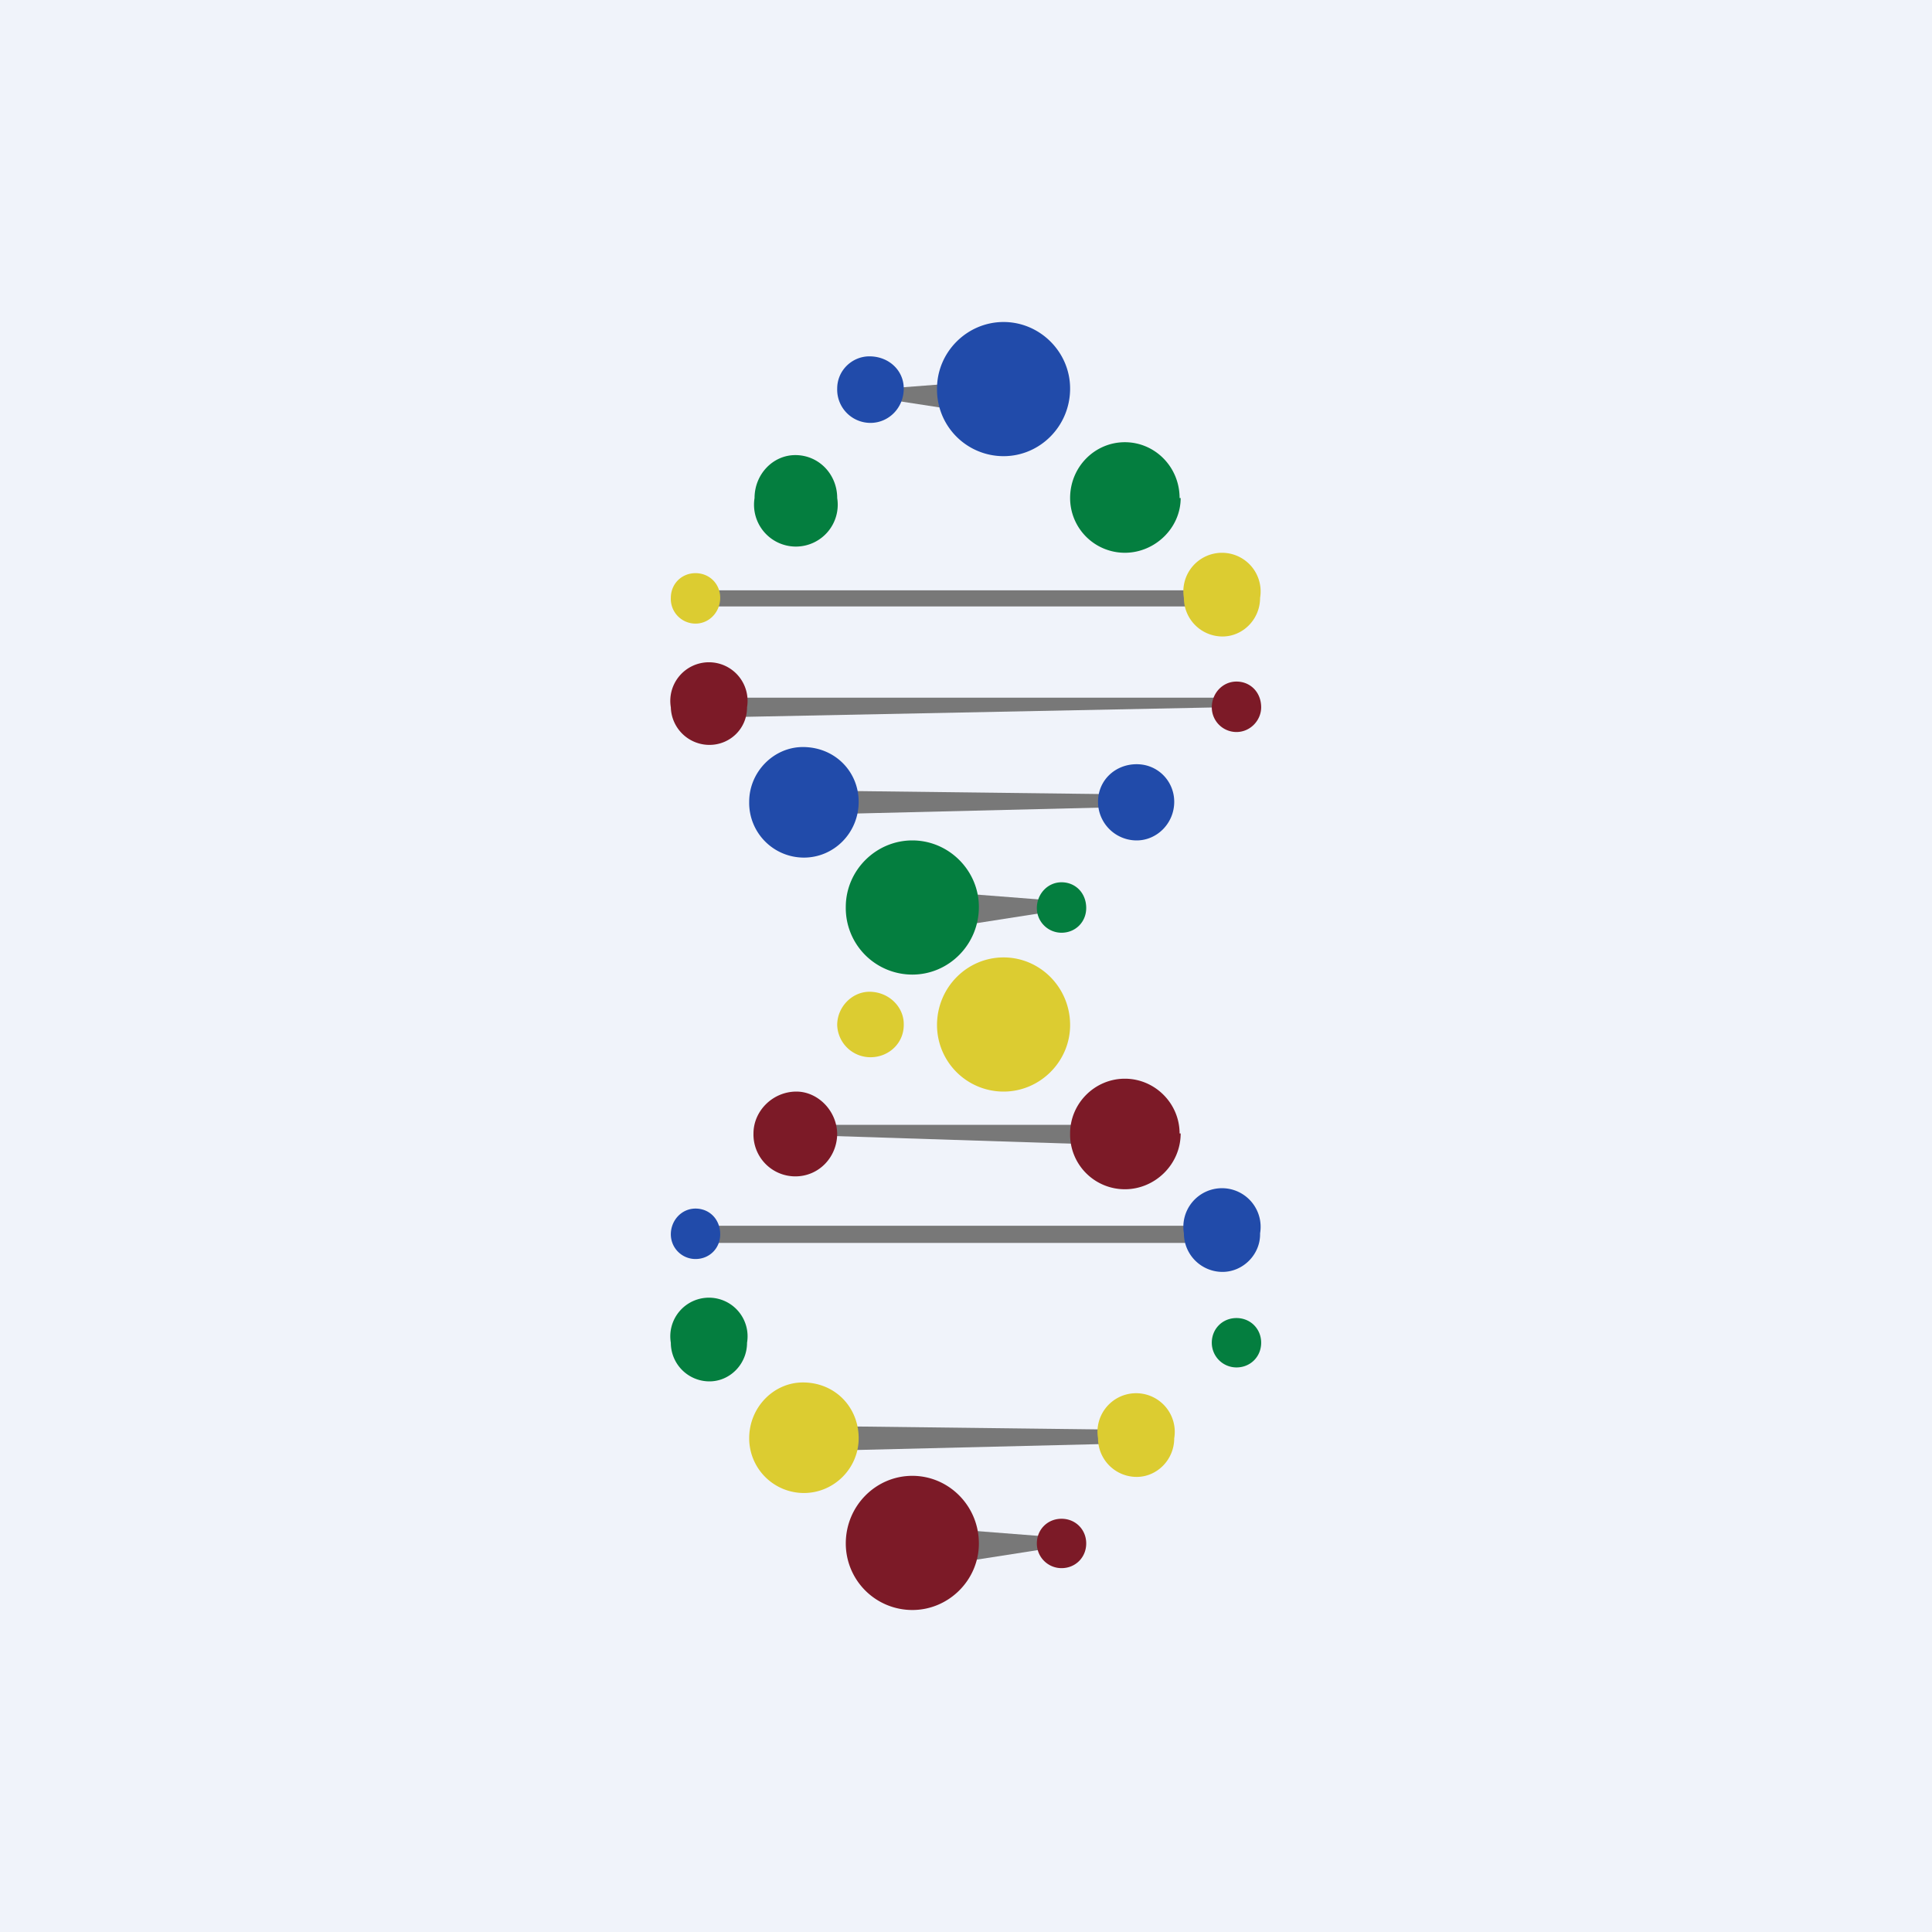 <!-- by TradingView --><svg xmlns="http://www.w3.org/2000/svg" width="18" height="18" viewBox="0 0 18 18"><path fill="#F0F3FA" d="M0 0h18v18H0z"/><path d="m9.04 3.56-.78.06v.1l.78.12v-.28ZM9.04 8.33l.77.06v.1l-.77.12v-.28ZM6.87 6.5h4.5v.09l-4.5.09v-.19ZM7.95 7.37l2.48.03v.12l-2.48.06v-.21ZM11.2 5.5H6.57v.15h4.65v-.16ZM9.04 14.26l.77.06v.1l-.77.12v-.28ZM10.43 10.48H7.64v.1l2.8.09v-.19ZM7.95 13.29l2.48.03v.13l-2.48.06v-.22ZM11.2 11.42H6.57v.16h4.65v-.16Z" fill="#787878"/><path d="M8.42 3.62c0 .18-.14.32-.31.32a.31.31 0 0 1-.31-.32c0-.17.14-.3.3-.3.18 0 .32.13.32.3ZM9.97 3.62c0 .35-.28.63-.62.63a.62.62 0 0 1-.62-.63c0-.34.28-.62.62-.62.34 0 .62.28.62.62Z" fill="#214BAA"/><path d="M6.71 5.57c0 .13-.1.24-.23.24a.23.23 0 0 1-.23-.24c0-.13.1-.23.23-.23s.23.1.23.23Z" fill="#DCCC31"/><path d="M7.8 4.64a.39.39 0 1 1-.77 0c0-.22.17-.4.38-.4.22 0 .39.18.39.4Z" fill="#047E3F"/><path d="M6.96 6.59c0 .2-.16.35-.35.35a.36.36 0 0 1-.36-.35.36.36 0 1 1 .71 0Z" fill="#7C1A27"/><path d="M9.12 8.45c0 .35-.28.63-.62.63a.62.62 0 0 1-.62-.63c0-.34.28-.62.62-.62.34 0 .62.28.62.62ZM10.12 8.46c0 .13-.1.23-.23.23a.23.23 0 0 1-.23-.23c0-.13.1-.24.23-.24s.23.1.23.24Z" fill="#047E3F"/><path d="M8 7.47c0 .29-.23.52-.51.52a.51.51 0 0 1-.51-.52c0-.28.23-.51.5-.51.3 0 .52.23.52.51ZM10.94 7.47c0 .2-.16.36-.35.36a.36.36 0 0 1-.36-.36c0-.2.16-.35.36-.35.2 0 .35.16.35.35Z" fill="#214BAA"/><path d="M11.75 6.59c0 .12-.1.23-.23.23a.23.23 0 0 1-.23-.23c0-.13.1-.24.23-.24s.23.1.23.24Z" fill="#7C1A27"/><path d="M11.74 5.57c0 .2-.16.36-.35.36a.36.36 0 0 1-.36-.36.36.36 0 1 1 .71 0Z" fill="#DCCC31"/><path d="M11 4.64c0 .28-.24.51-.52.51a.51.51 0 0 1-.51-.51c0-.29.23-.52.51-.52s.51.23.51.52Z" fill="#047E3F"/><path d="M9.97 9.55c0 .34-.28.62-.62.62a.62.62 0 0 1-.62-.62c0-.35.28-.63.62-.63.34 0 .62.28.62.63Z" fill="#DCCC31"/><path d="M9.12 14.38c0 .34-.28.62-.62.62a.62.62 0 0 1-.62-.62c0-.35.28-.63.62-.63.34 0 .62.28.62.63ZM11 10.56c0 .29-.24.52-.52.52a.51.51 0 0 1-.51-.52c0-.28.23-.51.51-.51s.51.23.51.51Z" fill="#7C1A27"/><path d="M8 13.4c0 .28-.23.51-.51.51a.51.51 0 0 1-.51-.51c0-.29.23-.52.5-.52.3 0 .52.23.52.52ZM8.42 9.55c0 .17-.14.3-.31.3a.31.31 0 0 1-.31-.3c0-.17.14-.31.3-.31.18 0 .32.14.32.3Z" fill="#DCCC31"/><path d="M6.71 11.5c0 .13-.1.23-.23.23a.23.23 0 0 1-.23-.23c0-.13.1-.24.23-.24s.23.1.23.24Z" fill="#214BAA"/><path d="M11.75 12.51c0 .13-.1.23-.23.23a.23.23 0 0 1-.23-.23c0-.13.1-.23.23-.23s.23.1.23.23Z" fill="#047E3F"/><path d="M10.12 14.38c0 .13-.1.23-.23.23a.23.23 0 0 1-.23-.23c0-.13.1-.23.23-.23s.23.1.23.23ZM7.8 10.56c0 .22-.17.4-.39.4a.39.39 0 0 1-.39-.4c0-.21.18-.39.4-.39.2 0 .38.18.38.4Z" fill="#7C1A27"/><path d="M11.74 11.5c0 .19-.16.35-.35.35a.36.36 0 0 1-.36-.36.36.36 0 1 1 .71 0Z" fill="#214BAA"/><path d="M10.94 13.4c0 .2-.16.36-.35.36a.36.36 0 0 1-.36-.36.36.36 0 1 1 .71 0Z" fill="#DCCC31"/><path d="M6.96 12.51c0 .2-.16.36-.35.36a.36.36 0 0 1-.36-.36.36.36 0 1 1 .71 0Z" fill="#047E3F"/></svg>